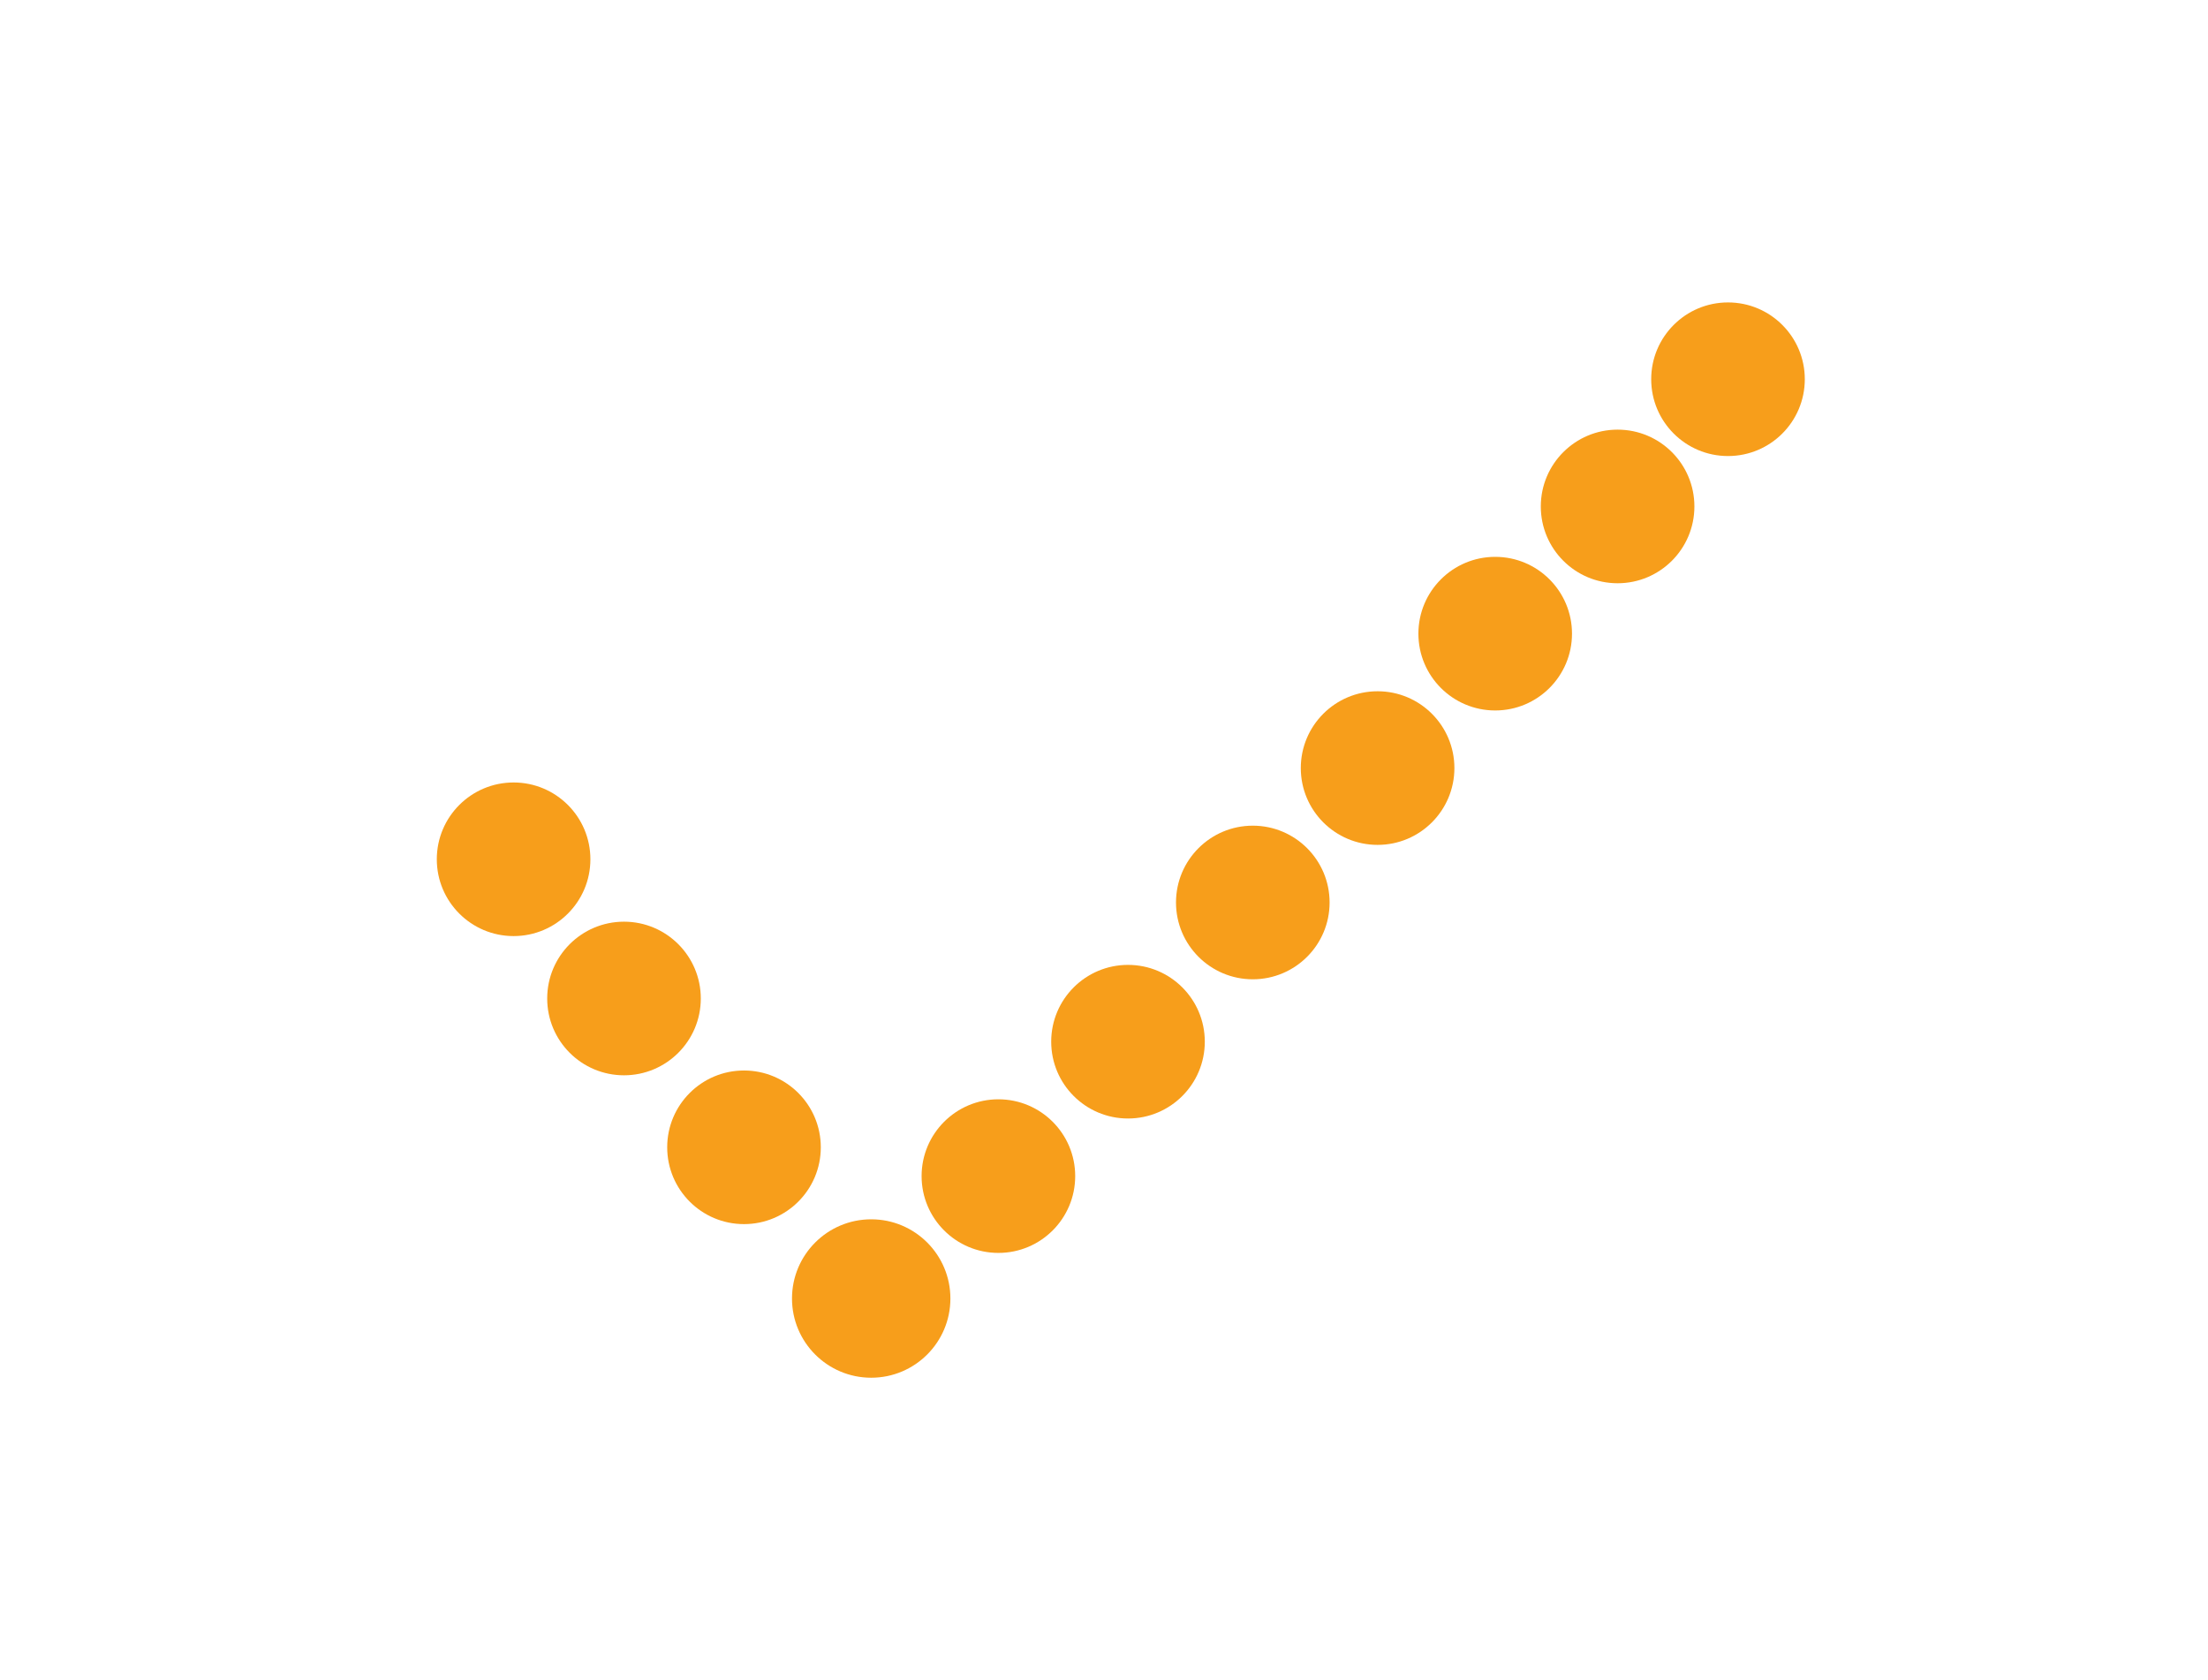 <?xml version="1.0" encoding="UTF-8"?>
<svg width="460px" height="350px" viewBox="0 0 460 350" version="1.1" xmlns="http://www.w3.org/2000/svg" xmlns:xlink="http://www.w3.org/1999/xlink">
    <!-- Generator: Sketch 63.1 (92452) - https://sketch.com -->
    <title>Frame 40</title>
    <desc>Created with Sketch.</desc>
    <g id="Page-1" stroke="none" stroke-width="1" fill="none" fill-rule="evenodd">
        <g id="Frame-40" transform="translate(-310, -760)" fill="#F79E1B">
            <g id="Group-23" transform="translate(401, 823)">
                <path d="M90.5,191 C99.613,191 107,198.388 107,207.5 C107,216.612 99.613,224 90.5,224 C81.387,224 74,216.612 74,207.5 C74,198.388 81.387,191 90.5,191" id="Fill-1"></path>
                <path d="M144,138 C152.837,138 160,145.163 160,154 C160,162.837 152.837,170 144,170 C135.164,170 128,162.837 128,154 C128,145.163 135.164,138 144,138" id="Fill-3"></path>
                <path d="M39,129 C47.836,129 55,136.164 55,145 C55,153.837 47.836,161 39,161 C30.164,161 23,153.837 23,145 C23,136.164 30.164,129 39,129" id="Fill-5"></path>
                <path d="M16,100 C24.836,100 32,107.164 32,116 C32,124.836 24.836,132 16,132 C7.164,132 0,124.836 0,116 C0,107.164 7.164,100 16,100" id="Fill-7"></path>
                <path d="M117,166 C125.836,166 133,173.163 133,182 C133,190.837 125.836,198 117,198 C108.164,198 101,190.837 101,182 C101,173.163 108.164,166 117,166" id="Fill-9"></path>
                <path d="M64,160 C72.836,160 80,167.163 80,176 C80,184.837 72.836,192 64,192 C55.164,192 48,184.837 48,176 C48,167.163 55.164,160 64,160" id="Fill-11"></path>
                <path d="M170,109 C178.837,109 186,116.164 186,125 C186,133.836 178.837,141 170,141 C161.163,141 154,133.836 154,125 C154,116.164 161.163,109 170,109" id="Fill-13"></path>
                <path d="M196,81 C204.837,81 212,88.164 212,97 C212,105.836 204.837,113 196,113 C187.163,113 180,105.836 180,97 C180,88.164 187.163,81 196,81" id="Fill-15"></path>
                <path d="M220.5,53 C229.337,53 236.5,60.164 236.5,69 C236.5,77.836 229.337,85 220.5,85 C211.663,85 204.5,77.836 204.5,69 C204.5,60.164 211.663,53 220.5,53" id="Fill-17"></path>
                <path d="M246,26.5 C254.837,26.5 262,33.664 262,42.5 C262,51.336 254.837,58.5 246,58.5 C237.163,58.5 230,51.336 230,42.5 C230,33.664 237.163,26.5 246,26.5" id="Fill-19"></path>
                <path d="M269,0 C277.837,0 285,7.164 285,16 C285,24.836 277.837,32 269,32 C260.163,32 253,24.836 253,16 C253,7.164 260.163,0 269,0" id="Fill-21"></path>
            </g>
        </g>
    </g>
</svg>